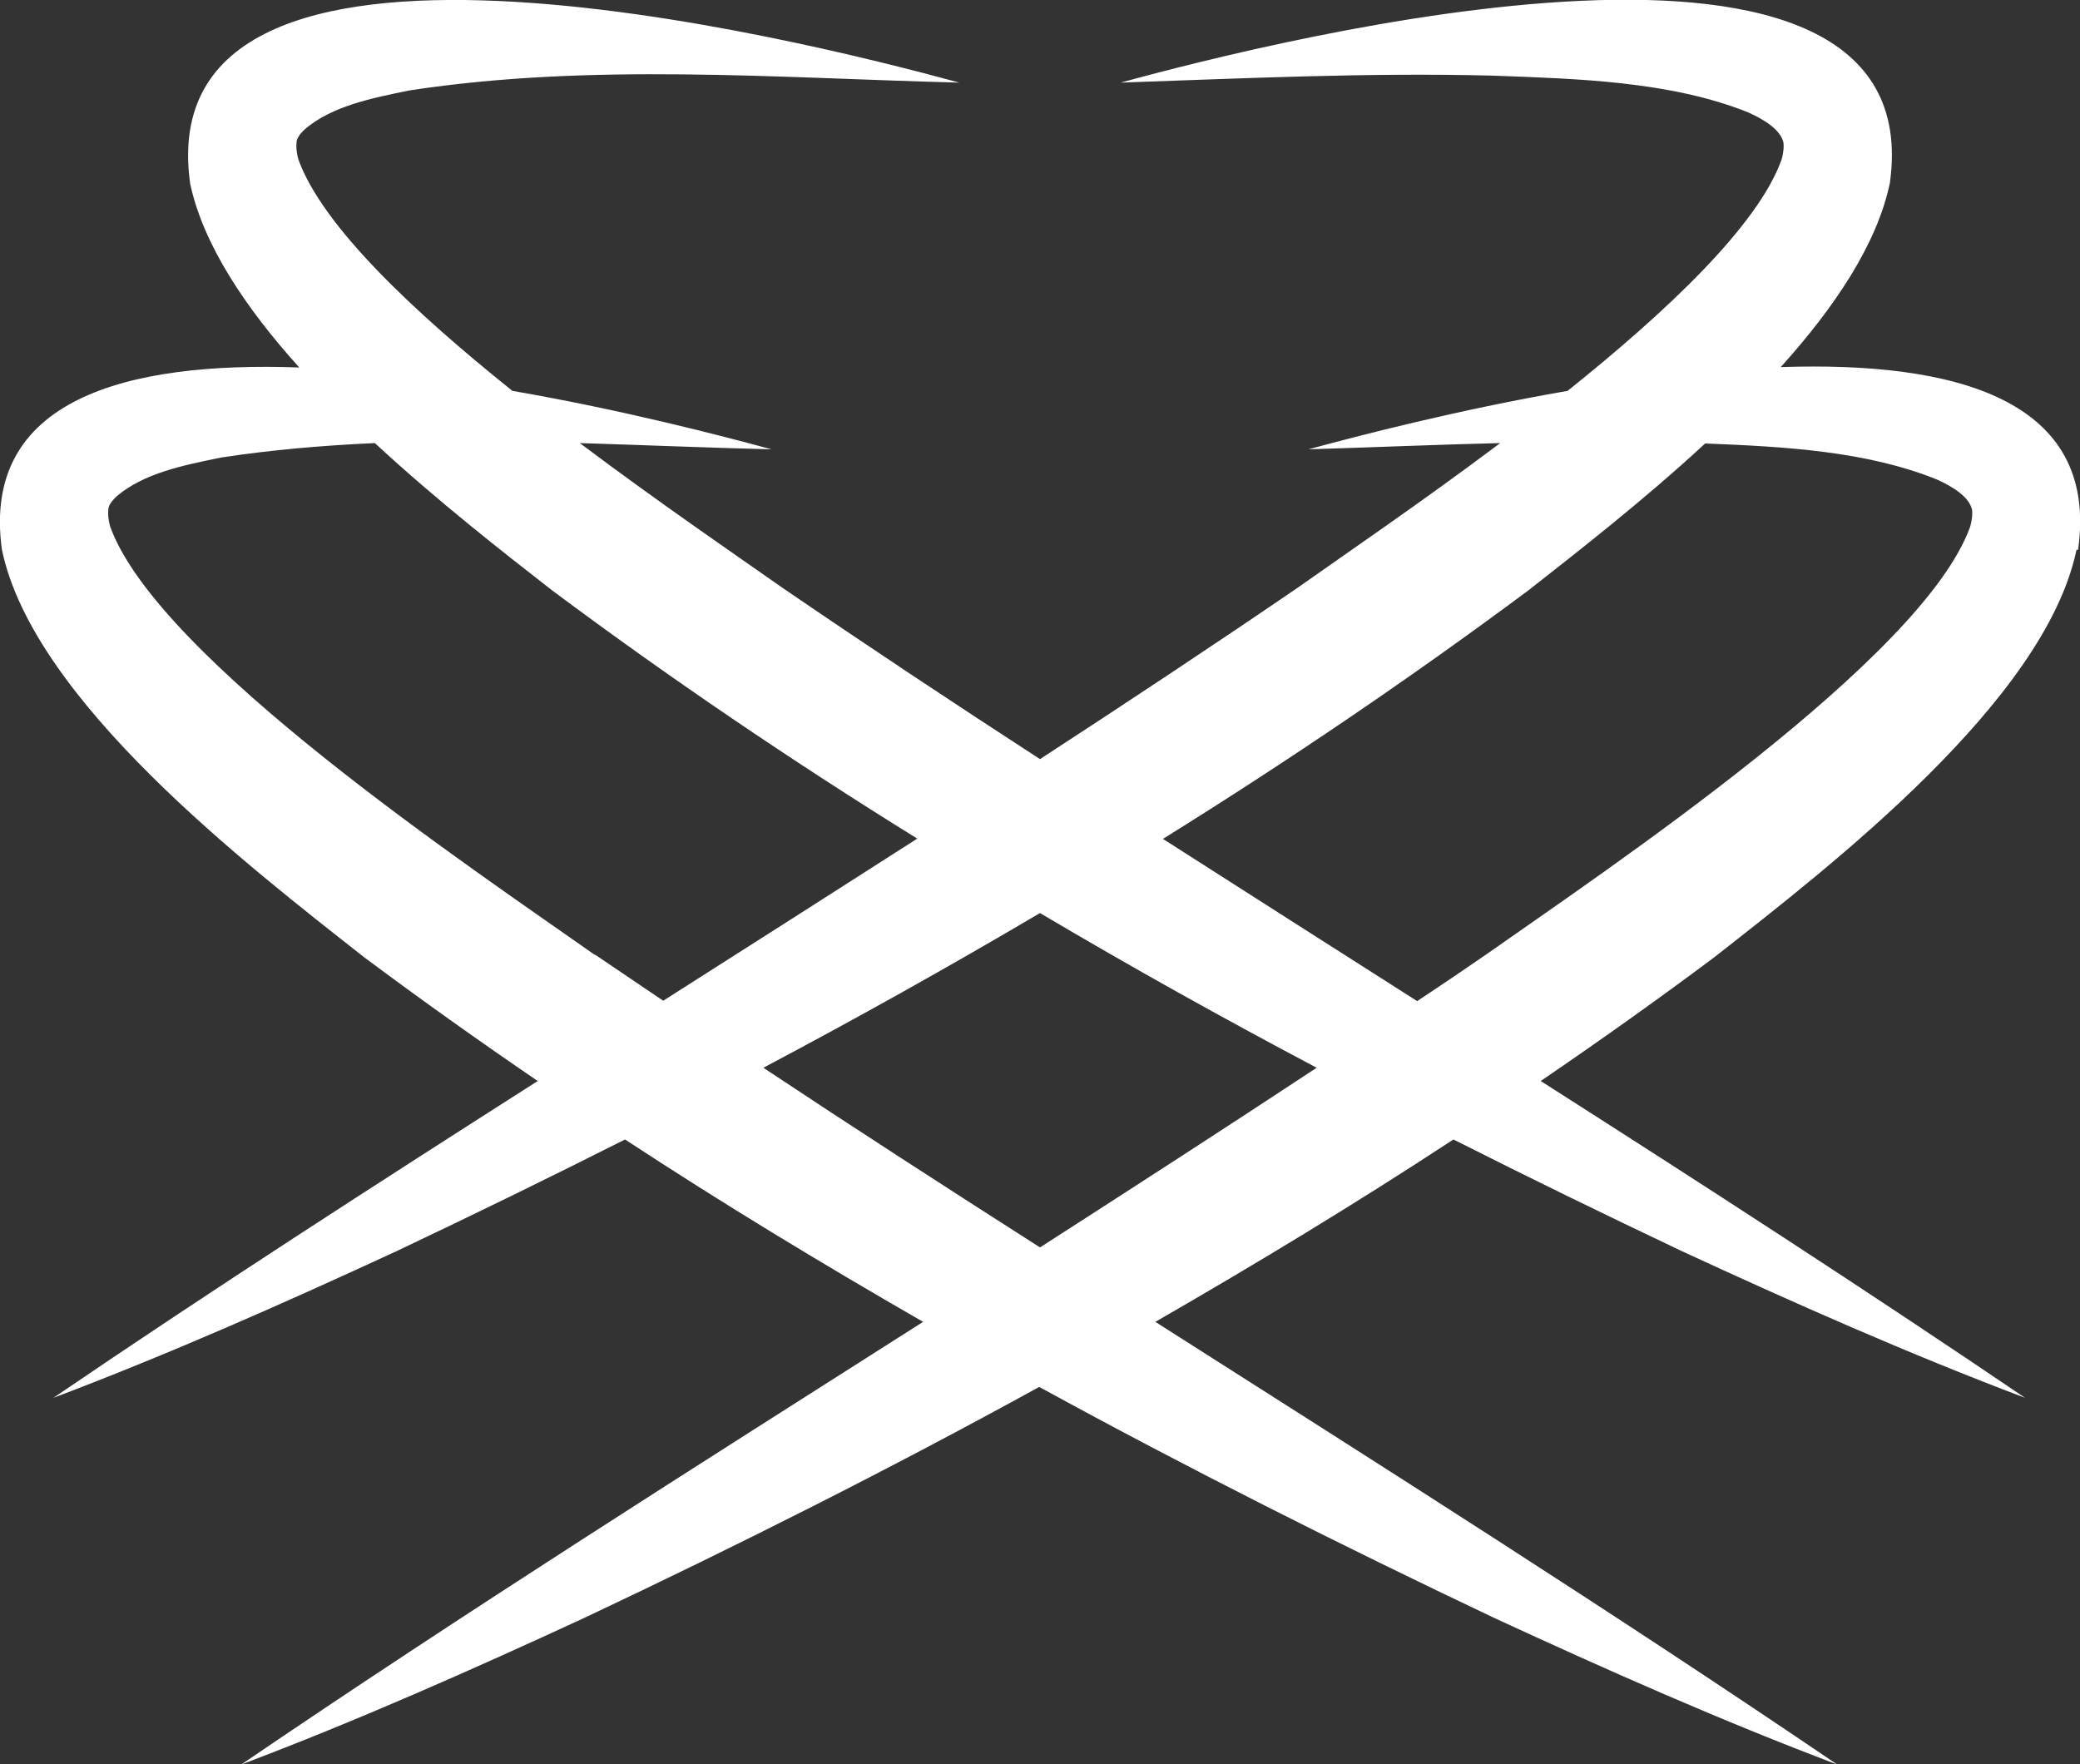 <?xml version="1.0" encoding="UTF-8"?>
<svg id="Layer_1" data-name="Layer 1" xmlns="http://www.w3.org/2000/svg" viewBox="0 0 53.38 45.27">
  <rect x="0" y="0" width="53.38" height="45.27" fill="#333333" stroke="none"/>
  <defs>
    <style>
      .cls-1 {
        fill: #fff;
        stroke-width: 0px;
      }
    </style>
  </defs>
  <path class="cls-1" d="M53.33,14.11c.55-3.88-3.19-4.84-7.63-4.69,1.38-1.53,2.47-3.15,2.8-4.72,1.11-7.92-15.64-3.7-19.74-2.58,3.18-.11,6.36-.26,9.52-.18,2.18.08,4.59.14,6.6.95.39.18.81.43.89.77.01.09.01.23-.05.44-.61,1.69-2.93,3.88-5.49,5.93-2.83.49-5.36,1.15-6.65,1.5,1.64-.05,3.28-.12,4.92-.16-2.01,1.51-3.98,2.85-5.21,3.72-2.18,1.49-4.39,2.95-6.6,4.39-2.22-1.44-4.42-2.9-6.6-4.39-1.24-.87-3.2-2.21-5.21-3.72,1.64.05,3.28.12,4.92.16-1.29-.35-3.82-1.01-6.65-1.5-2.56-2.05-4.87-4.23-5.49-5.93-.06-.21-.06-.35-.05-.44,0-.09.06-.2.22-.35.7-.59,1.7-.79,2.68-.99,4.65-.71,9.41-.32,14.11-.2C20.51,1,3.77-3.21,4.88,4.71c.33,1.56,1.42,3.19,2.8,4.72C3.25,9.27-.49,10.24.05,14.11c.81,3.87,6.29,8.09,9.29,10.45,1.46,1.09,2.95,2.15,4.46,3.18-4.17,2.66-8.33,5.34-12.43,8.13,2.99-1.13,5.92-2.43,8.82-3.77,1.96-.93,3.91-1.88,5.85-2.86,2.5,1.64,5.06,3.19,7.65,4.68-5.86,3.73-11.74,7.44-17.5,11.36,2.99-1.13,5.92-2.43,8.82-3.77,3.94-1.86,7.84-3.82,11.66-5.92,3.82,2.09,7.72,4.05,11.66,5.92,2.9,1.34,5.83,2.64,8.82,3.77-5.76-3.91-11.64-7.63-17.5-11.36,2.59-1.49,5.15-3.04,7.65-4.68,1.94.98,3.89,1.93,5.85,2.86,2.9,1.34,5.83,2.64,8.82,3.77-4.1-2.78-8.26-5.47-12.43-8.13,1.51-1.03,2.99-2.08,4.46-3.18,3.01-2.36,8.48-6.58,9.29-10.45ZM15.26,24.5c-3.18-2.24-11.2-7.6-12.43-10.98-.06-.21-.06-.35-.05-.44,0-.09.06-.2.22-.35.7-.59,1.7-.79,2.68-.99,1.31-.2,2.62-.31,3.94-.37,1.6,1.48,3.29,2.8,4.55,3.78,3.03,2.26,6.16,4.38,9.37,6.37-2.17,1.39-4.35,2.78-6.52,4.16-.59-.4-1.17-.79-1.76-1.19ZM26.69,32.01c-2.38-1.52-4.75-3.05-7.1-4.61,2.4-1.27,4.76-2.59,7.1-3.97,2.33,1.38,4.7,2.7,7.1,3.97-2.35,1.55-4.72,3.08-7.1,4.61ZM29.84,21.53c3.2-1.99,6.33-4.11,9.37-6.37,1.26-.99,2.95-2.3,4.55-3.78,2.01.08,4.14.19,5.96.93.39.18.81.43.89.77.01.09.01.23-.05.44-1.22,3.38-9.26,8.75-12.43,10.98-.58.4-1.17.8-1.76,1.19-2.18-1.39-4.35-2.77-6.52-4.16Z"/>
</svg>
